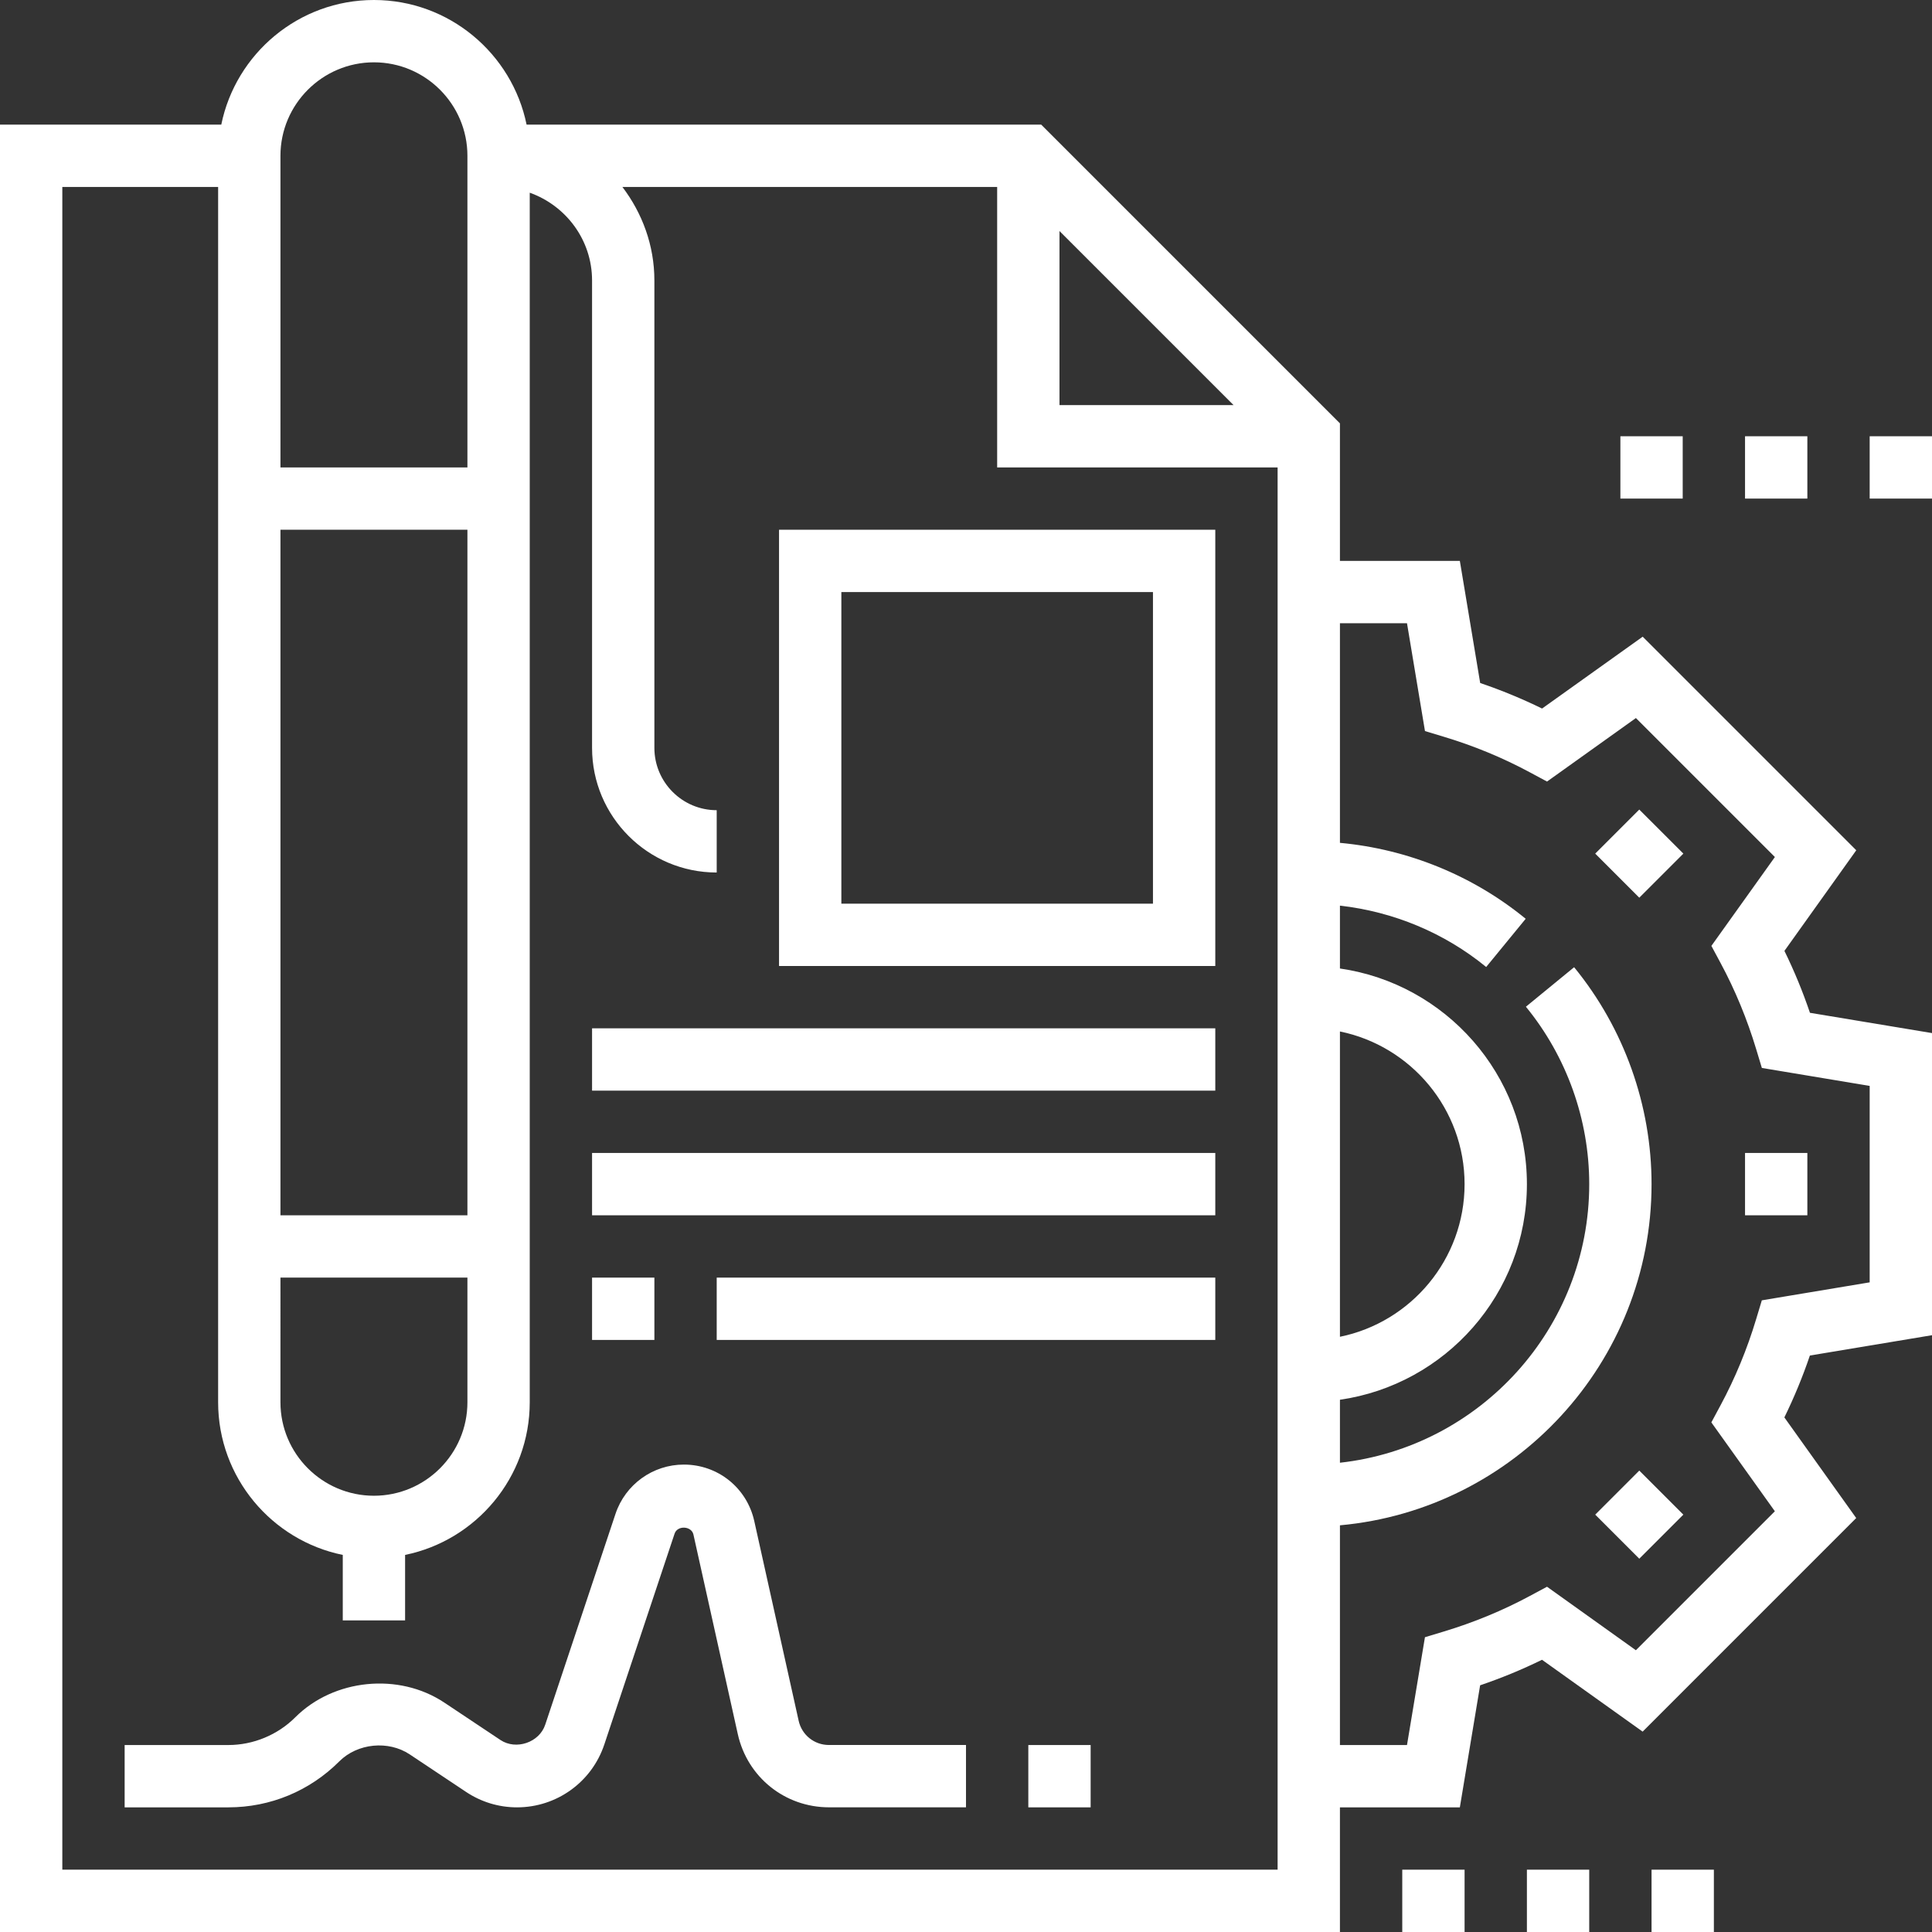 <?xml version="1.0" encoding="UTF-8"?>
<svg xmlns="http://www.w3.org/2000/svg" xmlns:xlink="http://www.w3.org/1999/xlink" xmlns:svgjs="http://svgjs.com/svgjs" version="1.1" width="512" height="512" x="0" y="0" viewBox="0 0 496 496" style="enable-background:new 0 0 512 512" xml:space="preserve" class="">
  <rect x="0" y="0" width="496" height="496" fill="#333333" stroke="none"/>
  <g>
    <path xmlns="http://www.w3.org/2000/svg" d="m448 296h16v16h-16zm0 0" fill="#ffffff" data-original="#000000" style="" class=""/>
    <path xmlns="http://www.w3.org/2000/svg" d="m409.539 219.148 11.312-11.312 11.316 11.312-11.316 11.316zm0 0" fill="#ffffff" data-original="#000000" style="" class=""/>
    <path xmlns="http://www.w3.org/2000/svg" d="m458.113 244.121 18.445-25.832-54.832-54.832-25.832 18.445c-5.117-2.504-10.438-4.703-15.887-6.551l-5.223-31.352h-30.785v-35.312l-76.688-76.688h-132.121c-3.719-18.23-19.879-32-39.191-32s-35.473 13.77-39.191 32h-56.809v464h344v-32h30.785l5.207-31.336c5.457-1.848 10.777-4.047 15.887-6.551l25.832 18.445 54.832-54.832-18.445-25.832c2.504-5.117 4.703-10.438 6.551-15.887l31.352-5.223v-77.562l-31.336-5.207c-1.848-5.465-4.047-10.785-6.551-15.895zm-186.113-184.809 44.688 44.688h-44.688zm-200-19.312c0-13.23 10.77-24 24-24s24 10.77 24 24v80h-48zm0 96h48v176h-48zm0 192h48v32c0 13.23-10.77 24-24 24s-24-10.77-24-24zm256 152h-312v-432h40v312c0 19.312 13.77 35.473 32 39.191v16.809h16v-16.809c18.23-3.719 32-19.871 32-39.191v-310.527c9.289 3.312 16 12.113 16 22.527v120c0 17.648 14.352 32 32 32v-16c-8.824 0-16-7.176-16-16v-120c0-9.039-3.129-17.297-8.207-24h96.207v72h72zm16-215.191c18.23 3.719 32 19.871 32 39.191s-13.77 35.473-32 39.191zm136 64.406-27.688 4.617-1.441 4.77c-2.32 7.734-5.398 15.191-9.16 22.176l-2.359 4.391 16.305 22.816-35.68 35.68-22.816-16.305-4.391 2.359c-6.984 3.762-14.449 6.832-22.176 9.16l-4.77 1.441-4.609 27.68h-17.215v-56.406c44.785-4.059 80-41.77 80-87.594 0-20.246-7.062-40.023-19.879-55.688l-12.379 10.145c10.48 12.801 16.258 28.984 16.258 45.543 0 37-28.055 67.535-64 71.527v-16.168c27.09-3.902 48-27.207 48-55.359s-20.91-51.457-48-55.359v-16.137c13.711 1.543 26.816 6.969 37.543 15.754l10.145-12.379c-13.59-11.125-30.281-17.895-47.688-19.496v-56.383h17.215l4.617 27.688 4.77 1.441c7.734 2.32 15.191 5.398 22.176 9.16l4.391 2.359 22.816-16.305 35.68 35.68-16.305 22.816 2.359 4.391c3.762 6.984 6.832 14.449 9.16 22.176l1.441 4.77 27.68 4.609zm0 0" fill="#ffffff" data-original="#000000" style="" class=""/>
    <path xmlns="http://www.w3.org/2000/svg" d="m409.539 388.852 11.312-11.312 11.312 11.312-11.312 11.312zm0 0" fill="#ffffff" data-original="#000000" style="" class=""/>
    <path xmlns="http://www.w3.org/2000/svg" d="m205.031 441.734-11.391-51.246c-1.906-8.527-9.336-14.488-18.074-14.488-7.965 0-15.023 5.09-17.551 12.656l-18.047 54.137c-1.504 4.543-7.465 6.582-11.473 3.926l-14.441-9.621c-11.664-7.77-28.367-6.105-38.254 3.789-4.52 4.52-10.785 7.113-17.184 7.113h-26.617v16h26.617c10.766 0 20.887-4.191 28.496-11.809 4.672-4.664 12.582-5.438 18.07-1.793l14.449 9.625c3.887 2.602 8.422 3.977 13.102 3.977 10.188 0 19.203-6.496 22.418-16.16l18.039-54.121c.73-2.168 4.336-1.977 4.832.234l11.391 51.238c2.465 11.074 12.098 18.801 23.434 18.801h35.152v-16h-35.168c-3.777.008-6.992-2.566-7.801-6.258zm0 0" fill="#ffffff" data-original="#000000" style="" class=""/>
    <path xmlns="http://www.w3.org/2000/svg" d="m264 448h16v16h-16zm0 0" fill="#ffffff" data-original="#000000" style="" class=""/>
    <path xmlns="http://www.w3.org/2000/svg" d="m200 248h112v-112h-112zm16-96h80v80h-80zm0 0" fill="#ffffff" data-original="#000000" style="" class=""/>
    <path xmlns="http://www.w3.org/2000/svg" d="m152 264h160v16h-160zm0 0" fill="#ffffff" data-original="#000000" style="" class=""/>
    <path xmlns="http://www.w3.org/2000/svg" d="m152 296h160v16h-160zm0 0" fill="#ffffff" data-original="#000000" style="" class=""/>
    <path xmlns="http://www.w3.org/2000/svg" d="m152 328h16v16h-16zm0 0" fill="#ffffff" data-original="#000000" style="" class=""/>
    <path xmlns="http://www.w3.org/2000/svg" d="m184 328h128v16h-128zm0 0" fill="#ffffff" data-original="#000000" style="" class=""/>
    <path xmlns="http://www.w3.org/2000/svg" d="m416 112h16v16h-16zm0 0" fill="#ffffff" data-original="#000000" style="" class=""/>
    <path xmlns="http://www.w3.org/2000/svg" d="m448 112h16v16h-16zm0 0" fill="#ffffff" data-original="#000000" style="" class=""/>
    <path xmlns="http://www.w3.org/2000/svg" d="m480 112h16v16h-16zm0 0" fill="#ffffff" data-original="#000000" style="" class=""/>
    <path xmlns="http://www.w3.org/2000/svg" d="m360 480h16v16h-16zm0 0" fill="#ffffff" data-original="#000000" style="" class=""/>
    <path xmlns="http://www.w3.org/2000/svg" d="m392 480h16v16h-16zm0 0" fill="#ffffff" data-original="#000000" style="" class=""/>
    <path xmlns="http://www.w3.org/2000/svg" d="m424 480h16v16h-16zm0 0" fill="#ffffff" data-original="#000000" style="" class=""/>
  </g>
</svg>
